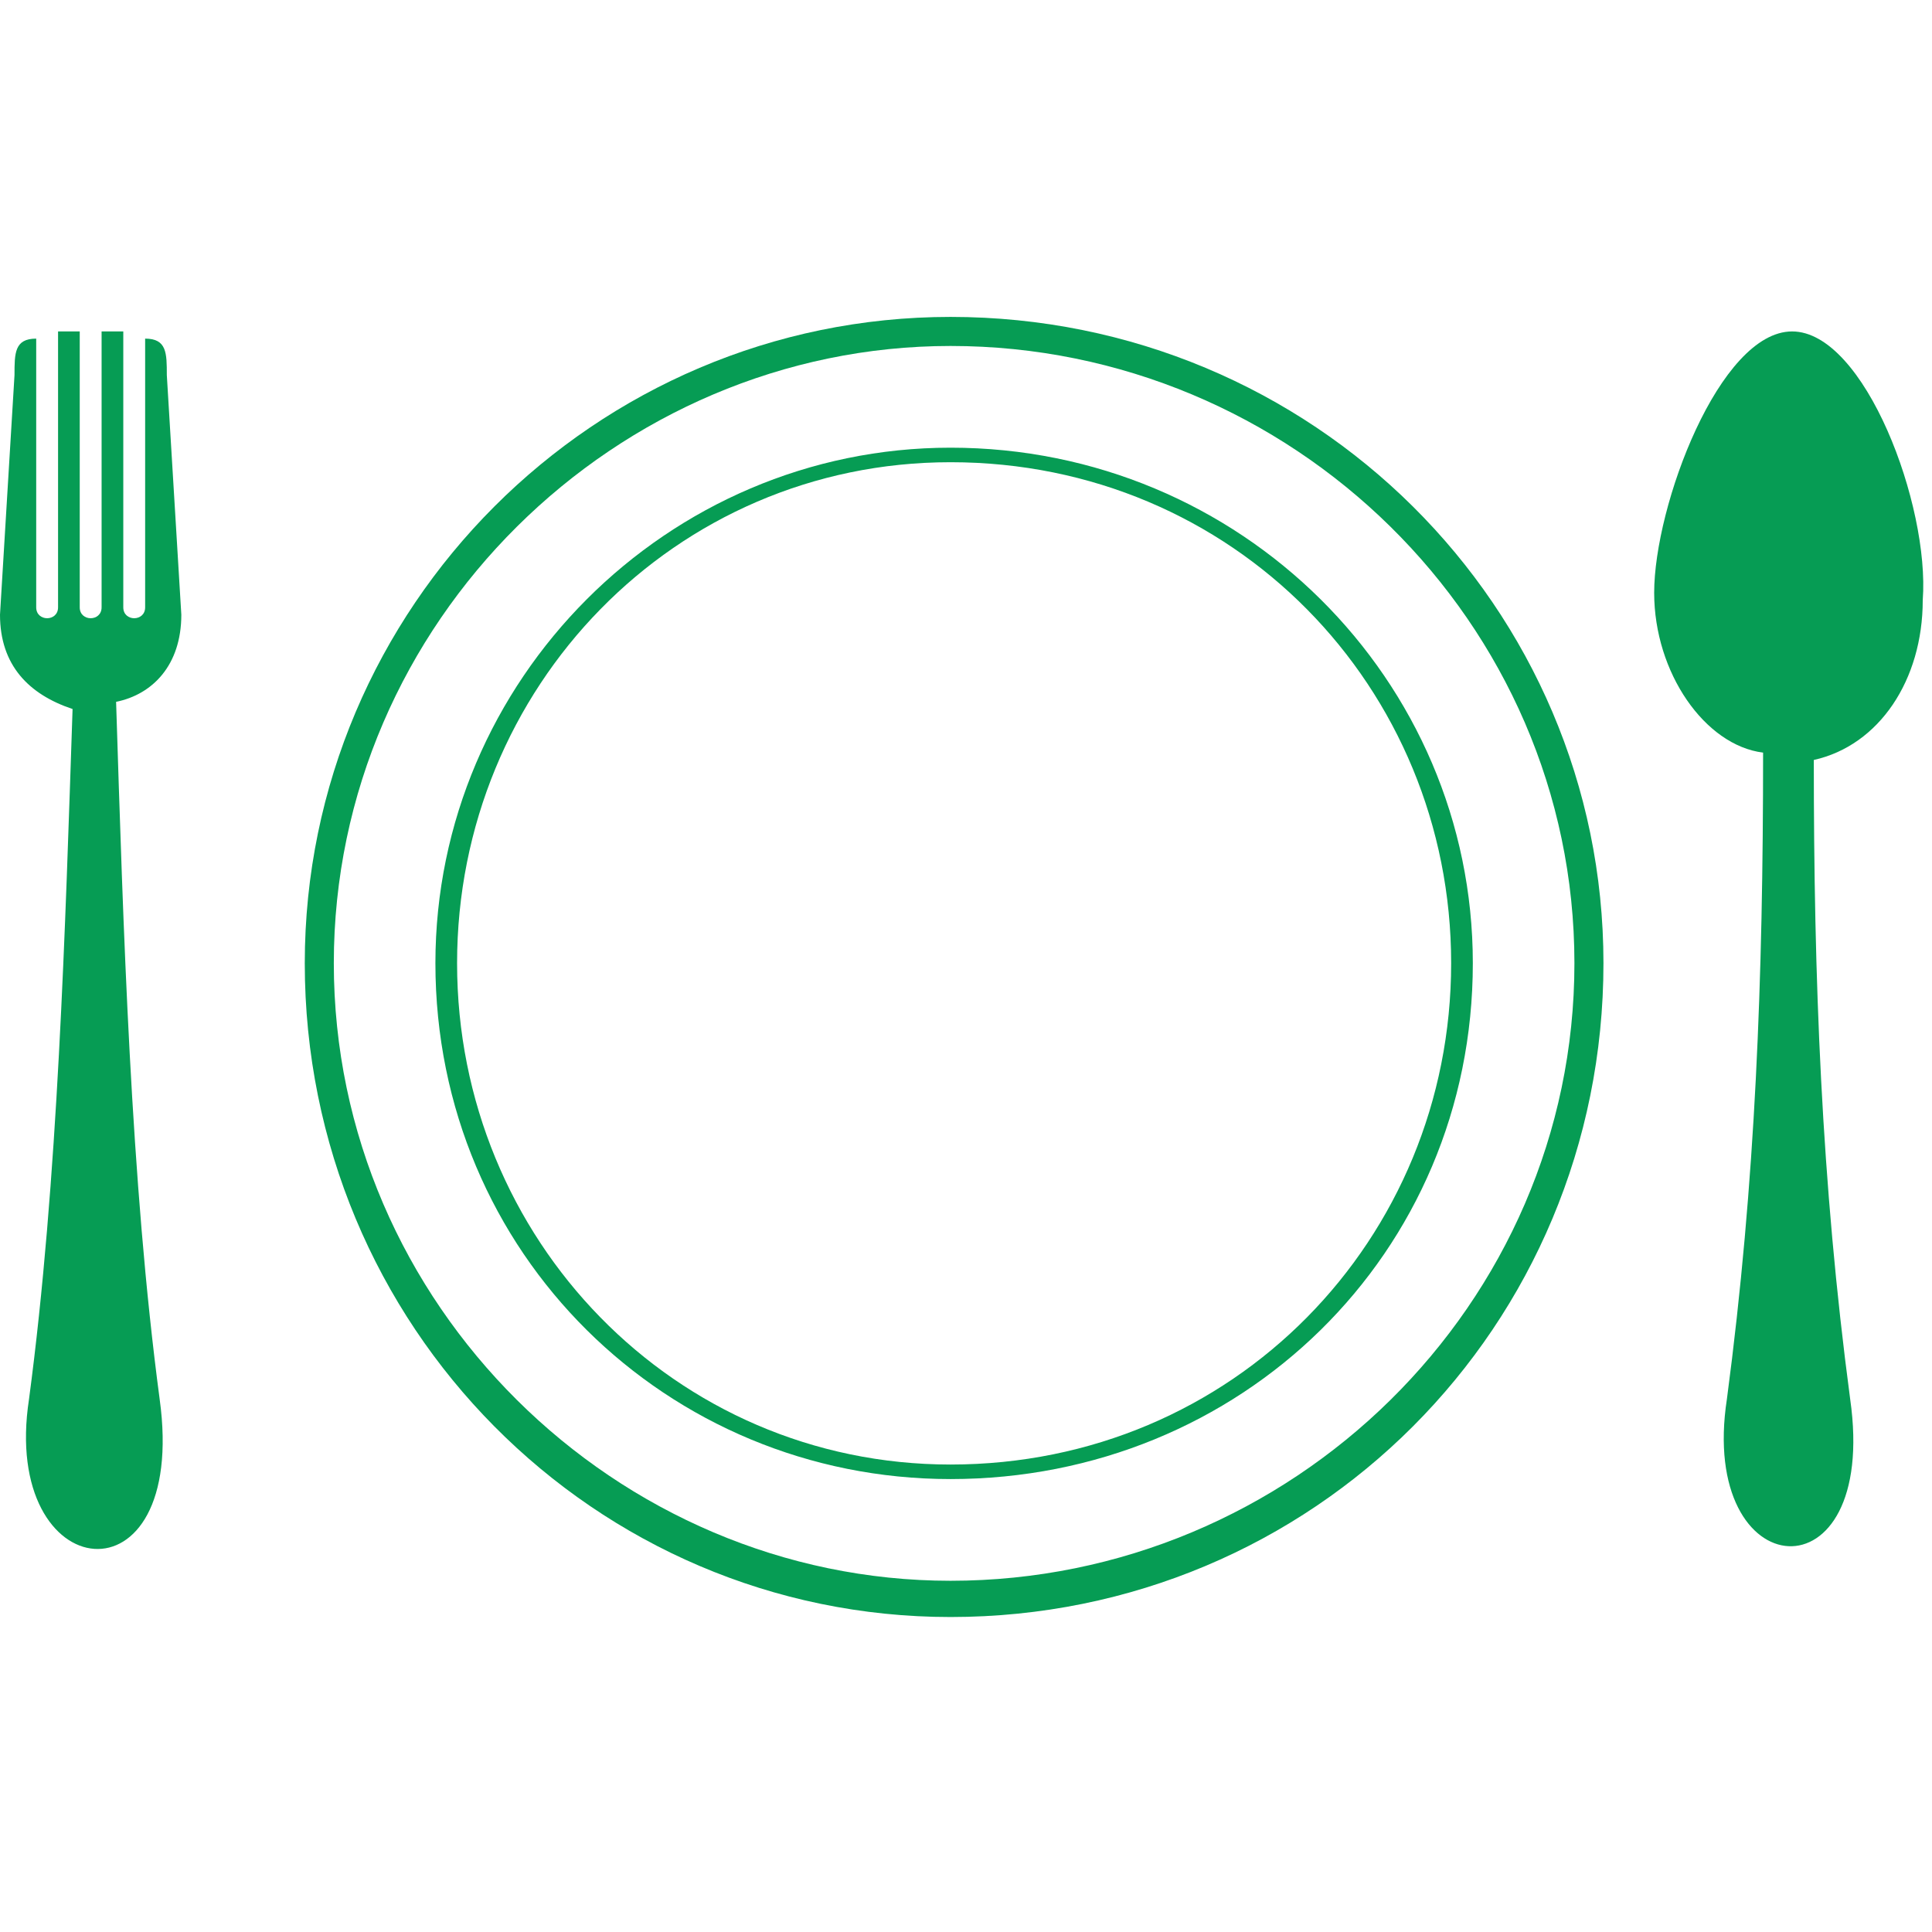 <?xml version="1.0" encoding="UTF-8"?>
<svg xmlns="http://www.w3.org/2000/svg" xmlns:xlink="http://www.w3.org/1999/xlink" width="375pt" height="375pt" viewBox="0 0 375 375" version="1.2">
<defs>
<clipPath id="clip1">
  <path d="M 59 61.512 L 312 61.512 L 312 313.863 L 59 313.863 Z M 59 61.512 "/>
</clipPath>
</defs>
<g id="surface1">
<g clip-path="url(#clip1)" clip-rule="nonzero">
<path style=" stroke:none;fill-rule:nonzero;fill:rgb(2.35%,61.179%,32.939%);fill-opacity:1;" d="M 184.496 67.152 C 119.707 67.152 64.793 120.703 64.793 186.957 C 64.793 253.246 119.707 306.828 184.496 306.828 C 250.68 306.828 305.594 253.246 305.594 186.957 C 305.594 120.703 250.68 67.152 184.496 67.152 Z M 184.496 61.512 C 254.891 61.512 311.23 117.883 311.23 186.957 C 311.23 257.461 254.891 313.863 184.496 313.863 C 115.465 313.863 59.156 257.461 59.156 186.957 C 59.156 117.883 115.465 61.512 184.496 61.512 "/>
</g>
<path style=" stroke:none;fill-rule:nonzero;fill:rgb(2.35%,61.179%,32.939%);fill-opacity:1;" d="M 184.496 89.715 C 130.973 89.715 88.719 133.41 88.719 186.957 C 88.719 240.539 130.973 284.266 184.496 284.266 C 239.414 284.266 281.668 240.539 281.668 186.957 C 281.668 133.41 239.414 89.715 184.496 89.715 Z M 184.496 86.895 C 240.836 86.895 285.875 131.98 285.875 186.957 C 285.875 243.359 240.836 287.086 184.496 287.086 C 129.551 287.086 84.512 243.359 84.512 186.957 C 84.512 131.98 129.551 86.895 184.496 86.895 "/>
<path style=" stroke:none;fill-rule:nonzero;fill:rgb(2.35%,61.179%,32.939%);fill-opacity:1;" d="M 8.449 257.461 C 5.633 275.809 2.816 294.121 16.902 299.762 C 2.816 289.875 8.449 264.527 8.449 257.461 Z M 33.805 123.52 C 26.746 134.801 8.449 134.801 1.426 123.52 C 8.449 139.047 26.746 139.047 33.805 123.52 Z M 14.086 137.621 C 12.66 179.922 11.27 229.258 5.633 271.559 C 0 308.223 36.621 312.434 30.988 271.559 C 25.352 229.258 23.93 179.922 22.535 136.227 C 29.562 134.801 35.195 129.16 35.195 119.309 L 32.379 72.793 C 32.379 68.547 32.379 65.727 28.172 65.727 L 28.172 117.883 C 28.172 120.703 23.93 120.703 23.93 117.883 L 23.93 64.332 C 22.535 64.332 21.109 64.332 19.719 64.332 L 19.719 117.883 C 19.719 120.703 15.477 120.703 15.477 117.883 L 15.477 64.332 C 14.086 64.332 12.66 64.332 11.27 64.332 L 11.27 117.883 C 11.27 120.703 7.027 120.703 7.027 117.883 L 7.027 65.727 C 2.816 65.727 2.816 68.547 2.816 72.793 L 0 119.309 C 0 129.16 5.633 134.801 14.086 137.621 "/>
<path style=" stroke:none;fill-rule:nonzero;fill:rgb(2.35%,61.179%,32.939%);fill-opacity:1;" d="M 335.191 78.434 C 321.074 99.566 316.863 134.801 340.793 143.262 C 322.496 133.41 325.316 99.566 335.191 78.434 Z M 338.008 257.461 C 333.766 275.809 332.34 294.121 346.457 299.762 C 332.34 289.875 338.008 265.922 338.008 257.461 Z M 352.059 147.508 C 364.754 144.688 373.203 131.98 373.203 116.488 C 374.594 98.141 361.938 64.332 347.852 64.332 C 333.766 64.332 321.074 98.141 321.074 115.062 C 321.074 130.59 330.949 144.688 342.215 146.082 C 342.215 189.809 340.793 229.258 335.191 271.559 C 329.559 308.223 364.754 311.043 359.117 271.559 C 353.484 229.258 352.059 189.809 352.059 147.508 "/>
</g>
</svg>
